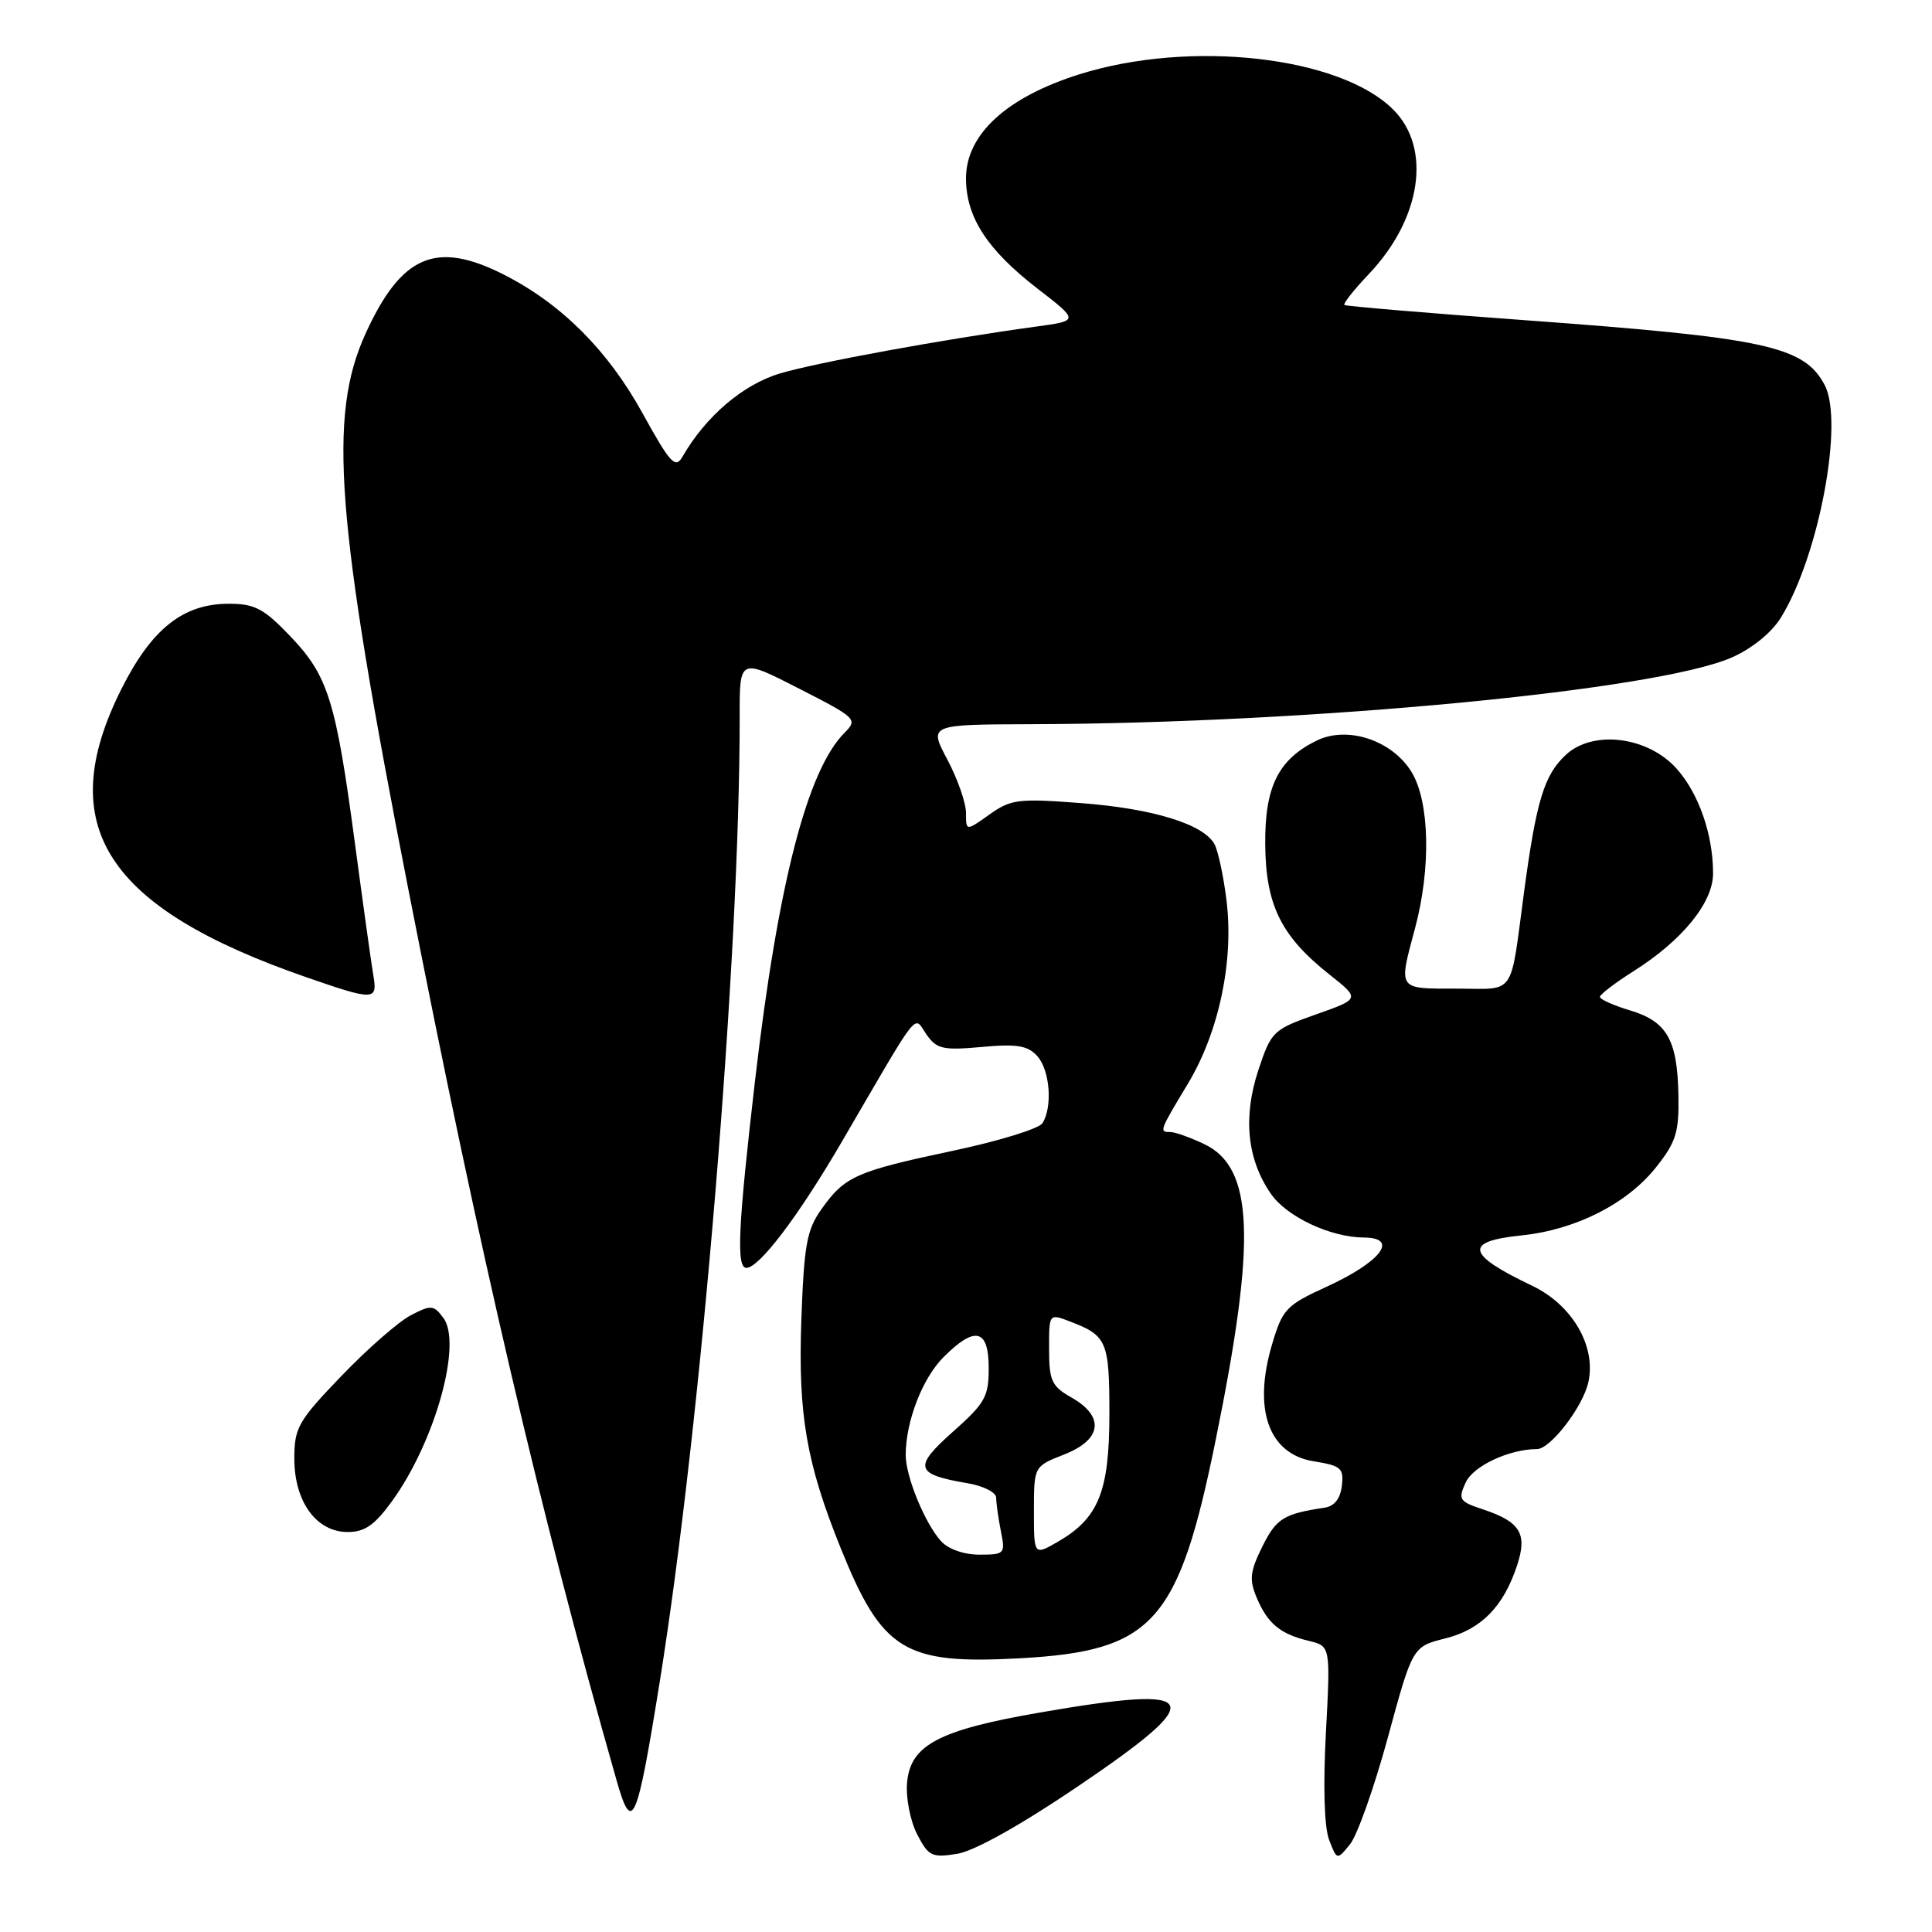 <?xml version="1.0" encoding="UTF-8" standalone="no"?>
<!DOCTYPE svg PUBLIC "-//W3C//DTD SVG 1.1//EN" "http://www.w3.org/Graphics/SVG/1.1/DTD/svg11.dtd" >
<svg xmlns="http://www.w3.org/2000/svg" xmlns:xlink="http://www.w3.org/1999/xlink" version="1.1" viewBox="0 0 256 256">
 <g >
 <path fill="currentColor"
d=" M 142.73 236.77 C 160.35 224.85 159.50 223.16 137.78 226.92 C 124.37 229.24 120.61 231.23 120.19 236.24 C 120.02 238.25 120.62 241.30 121.53 243.06 C 123.03 245.97 123.48 246.18 126.84 245.64 C 129.10 245.27 135.18 241.88 142.73 236.77 Z  M 183.90 230.22 C 187.17 218.19 187.17 218.19 191.51 217.10 C 196.27 215.90 199.22 212.90 201.03 207.40 C 202.41 203.21 201.44 201.63 196.47 199.99 C 193.36 198.96 193.18 198.69 194.21 196.44 C 195.20 194.26 199.96 192.02 203.66 192.01 C 205.45 192.00 209.76 186.39 210.47 183.13 C 211.52 178.36 208.32 172.89 203.00 170.36 C 194.28 166.20 193.92 164.49 201.59 163.70 C 208.79 162.96 215.60 159.51 219.45 154.65 C 222.09 151.32 222.49 150.03 222.40 145.11 C 222.26 137.76 220.88 135.35 215.98 133.88 C 213.79 133.22 212.00 132.42 212.00 132.09 C 212.00 131.77 214.00 130.24 216.45 128.69 C 222.93 124.60 227.00 119.59 226.99 115.72 C 226.99 110.57 225.09 105.13 222.16 101.85 C 218.33 97.57 211.04 96.67 207.45 100.05 C 204.61 102.71 203.58 106.11 201.97 118.00 C 200.05 132.32 200.96 131.00 192.98 131.00 C 185.13 131.00 185.29 131.24 187.50 123.00 C 189.63 115.05 189.44 106.23 187.04 102.30 C 184.48 98.10 178.55 96.13 174.47 98.13 C 169.37 100.63 167.58 104.25 167.65 111.91 C 167.72 119.95 169.75 124.05 176.17 129.14 C 180.23 132.35 180.23 132.35 174.36 134.42 C 168.68 136.43 168.44 136.67 166.74 141.79 C 164.68 148.02 165.24 153.61 168.39 158.17 C 170.49 161.23 176.30 163.96 180.75 163.98 C 185.43 164.02 182.98 167.20 175.74 170.52 C 170.42 172.95 169.94 173.47 168.56 178.12 C 165.99 186.77 168.10 192.67 174.08 193.63 C 177.70 194.21 178.08 194.54 177.80 196.88 C 177.60 198.59 176.81 199.59 175.50 199.78 C 170.10 200.58 169.11 201.21 167.27 204.92 C 165.63 208.23 165.51 209.31 166.51 211.68 C 167.96 215.13 169.62 216.51 173.40 217.42 C 176.30 218.11 176.30 218.11 175.69 229.58 C 175.31 236.68 175.47 242.09 176.11 243.78 C 177.16 246.50 177.16 246.50 178.89 244.37 C 179.84 243.20 182.10 236.83 183.90 230.22 Z  M 87.41 222.90 C 92.93 188.54 98.05 126.69 98.01 94.86 C 98.00 87.21 98.00 87.21 105.87 91.24 C 113.48 95.12 113.68 95.32 111.92 97.08 C 106.96 102.04 103.09 117.08 100.05 143.15 C 97.80 162.55 97.54 168.00 98.90 168.00 C 100.60 168.00 105.80 161.14 111.51 151.35 C 122.15 133.10 121.00 134.56 122.76 137.07 C 124.12 139.01 124.94 139.19 130.08 138.73 C 134.75 138.30 136.17 138.54 137.44 139.93 C 139.12 141.79 139.50 146.67 138.13 148.83 C 137.67 149.56 132.31 151.21 126.23 152.49 C 113.45 155.20 111.94 155.87 108.87 160.19 C 106.90 162.95 106.54 164.91 106.18 174.96 C 105.74 187.44 106.85 193.88 111.41 205.17 C 116.90 218.77 119.85 220.57 135.15 219.73 C 152.84 218.76 156.17 215.03 161.12 190.63 C 166.50 164.17 166.12 154.71 159.55 151.59 C 157.71 150.72 155.70 150.00 155.10 150.00 C 153.57 150.00 153.60 149.91 157.39 143.62 C 161.53 136.74 163.52 127.29 162.51 119.24 C 162.12 116.08 161.41 112.77 160.93 111.87 C 159.51 109.21 152.76 107.13 143.18 106.41 C 134.92 105.78 133.94 105.91 131.10 107.93 C 128.00 110.14 128.00 110.14 128.00 107.72 C 128.00 106.39 126.89 103.21 125.53 100.65 C 123.06 96.00 123.06 96.00 136.78 95.96 C 173.81 95.84 219.63 91.47 229.49 87.11 C 232.18 85.92 234.76 83.82 235.99 81.82 C 241.03 73.64 244.36 55.86 241.77 51.00 C 239.03 45.85 233.92 44.75 201.96 42.42 C 189.05 41.48 178.34 40.57 178.14 40.41 C 177.94 40.24 179.40 38.40 181.39 36.30 C 188.34 28.98 189.73 19.64 184.62 14.53 C 177.55 7.46 157.74 5.23 143.04 9.84 C 133.37 12.88 128.00 17.81 128.00 23.63 C 128.01 28.78 130.80 33.08 137.47 38.24 C 142.99 42.50 142.99 42.50 137.25 43.28 C 125.06 44.95 108.28 48.02 103.36 49.48 C 98.45 50.95 93.52 55.15 90.43 60.52 C 89.49 62.15 88.82 61.42 85.13 54.74 C 80.54 46.41 74.37 40.25 66.78 36.40 C 57.79 31.83 53.20 33.78 48.44 44.20 C 43.44 55.16 44.49 68.79 54.14 118.00 C 63.61 166.34 71.52 200.19 81.70 235.91 C 83.76 243.16 84.38 241.74 87.41 222.90 Z  M 51.96 198.89 C 57.64 191.05 61.28 178.03 58.75 174.63 C 57.46 172.91 57.13 172.88 54.43 174.28 C 52.82 175.12 48.69 178.73 45.25 182.31 C 39.49 188.31 39.00 189.18 39.00 193.28 C 39.00 198.98 41.92 203.00 46.07 203.00 C 48.34 203.00 49.65 202.09 51.96 198.89 Z  M 49.47 129.25 C 49.21 127.74 48.11 119.83 47.02 111.68 C 44.50 92.80 43.47 89.53 38.45 84.29 C 34.95 80.63 33.75 80.00 30.32 80.00 C 24.27 80.00 20.10 83.31 16.10 91.27 C 6.99 109.41 13.96 120.27 40.65 129.51 C 49.59 132.61 50.05 132.59 49.47 129.25 Z  M 124.69 204.21 C 122.55 201.84 120.00 195.63 120.01 192.78 C 120.02 188.33 122.23 182.62 125.02 179.83 C 129.19 175.65 131.00 176.08 131.01 181.25 C 131.02 185.07 130.53 185.93 126.26 189.72 C 120.97 194.42 121.24 195.36 128.23 196.54 C 130.31 196.89 132.00 197.75 132.00 198.46 C 132.00 199.17 132.28 201.16 132.62 202.88 C 133.23 205.89 133.13 206.00 129.78 206.00 C 127.72 206.00 125.65 205.27 124.69 204.21 Z  M 137.00 200.21 C 137.00 194.30 137.00 194.30 141.00 192.73 C 146.01 190.77 146.41 187.71 142.01 185.20 C 139.35 183.69 139.01 182.97 139.01 178.77 C 139.00 174.05 139.00 174.05 141.72 175.08 C 146.69 176.97 147.00 177.70 147.00 187.37 C 146.99 197.67 145.57 201.18 140.14 204.31 C 137.00 206.11 137.00 206.11 137.00 200.21 Z "/>
</g>
</svg>